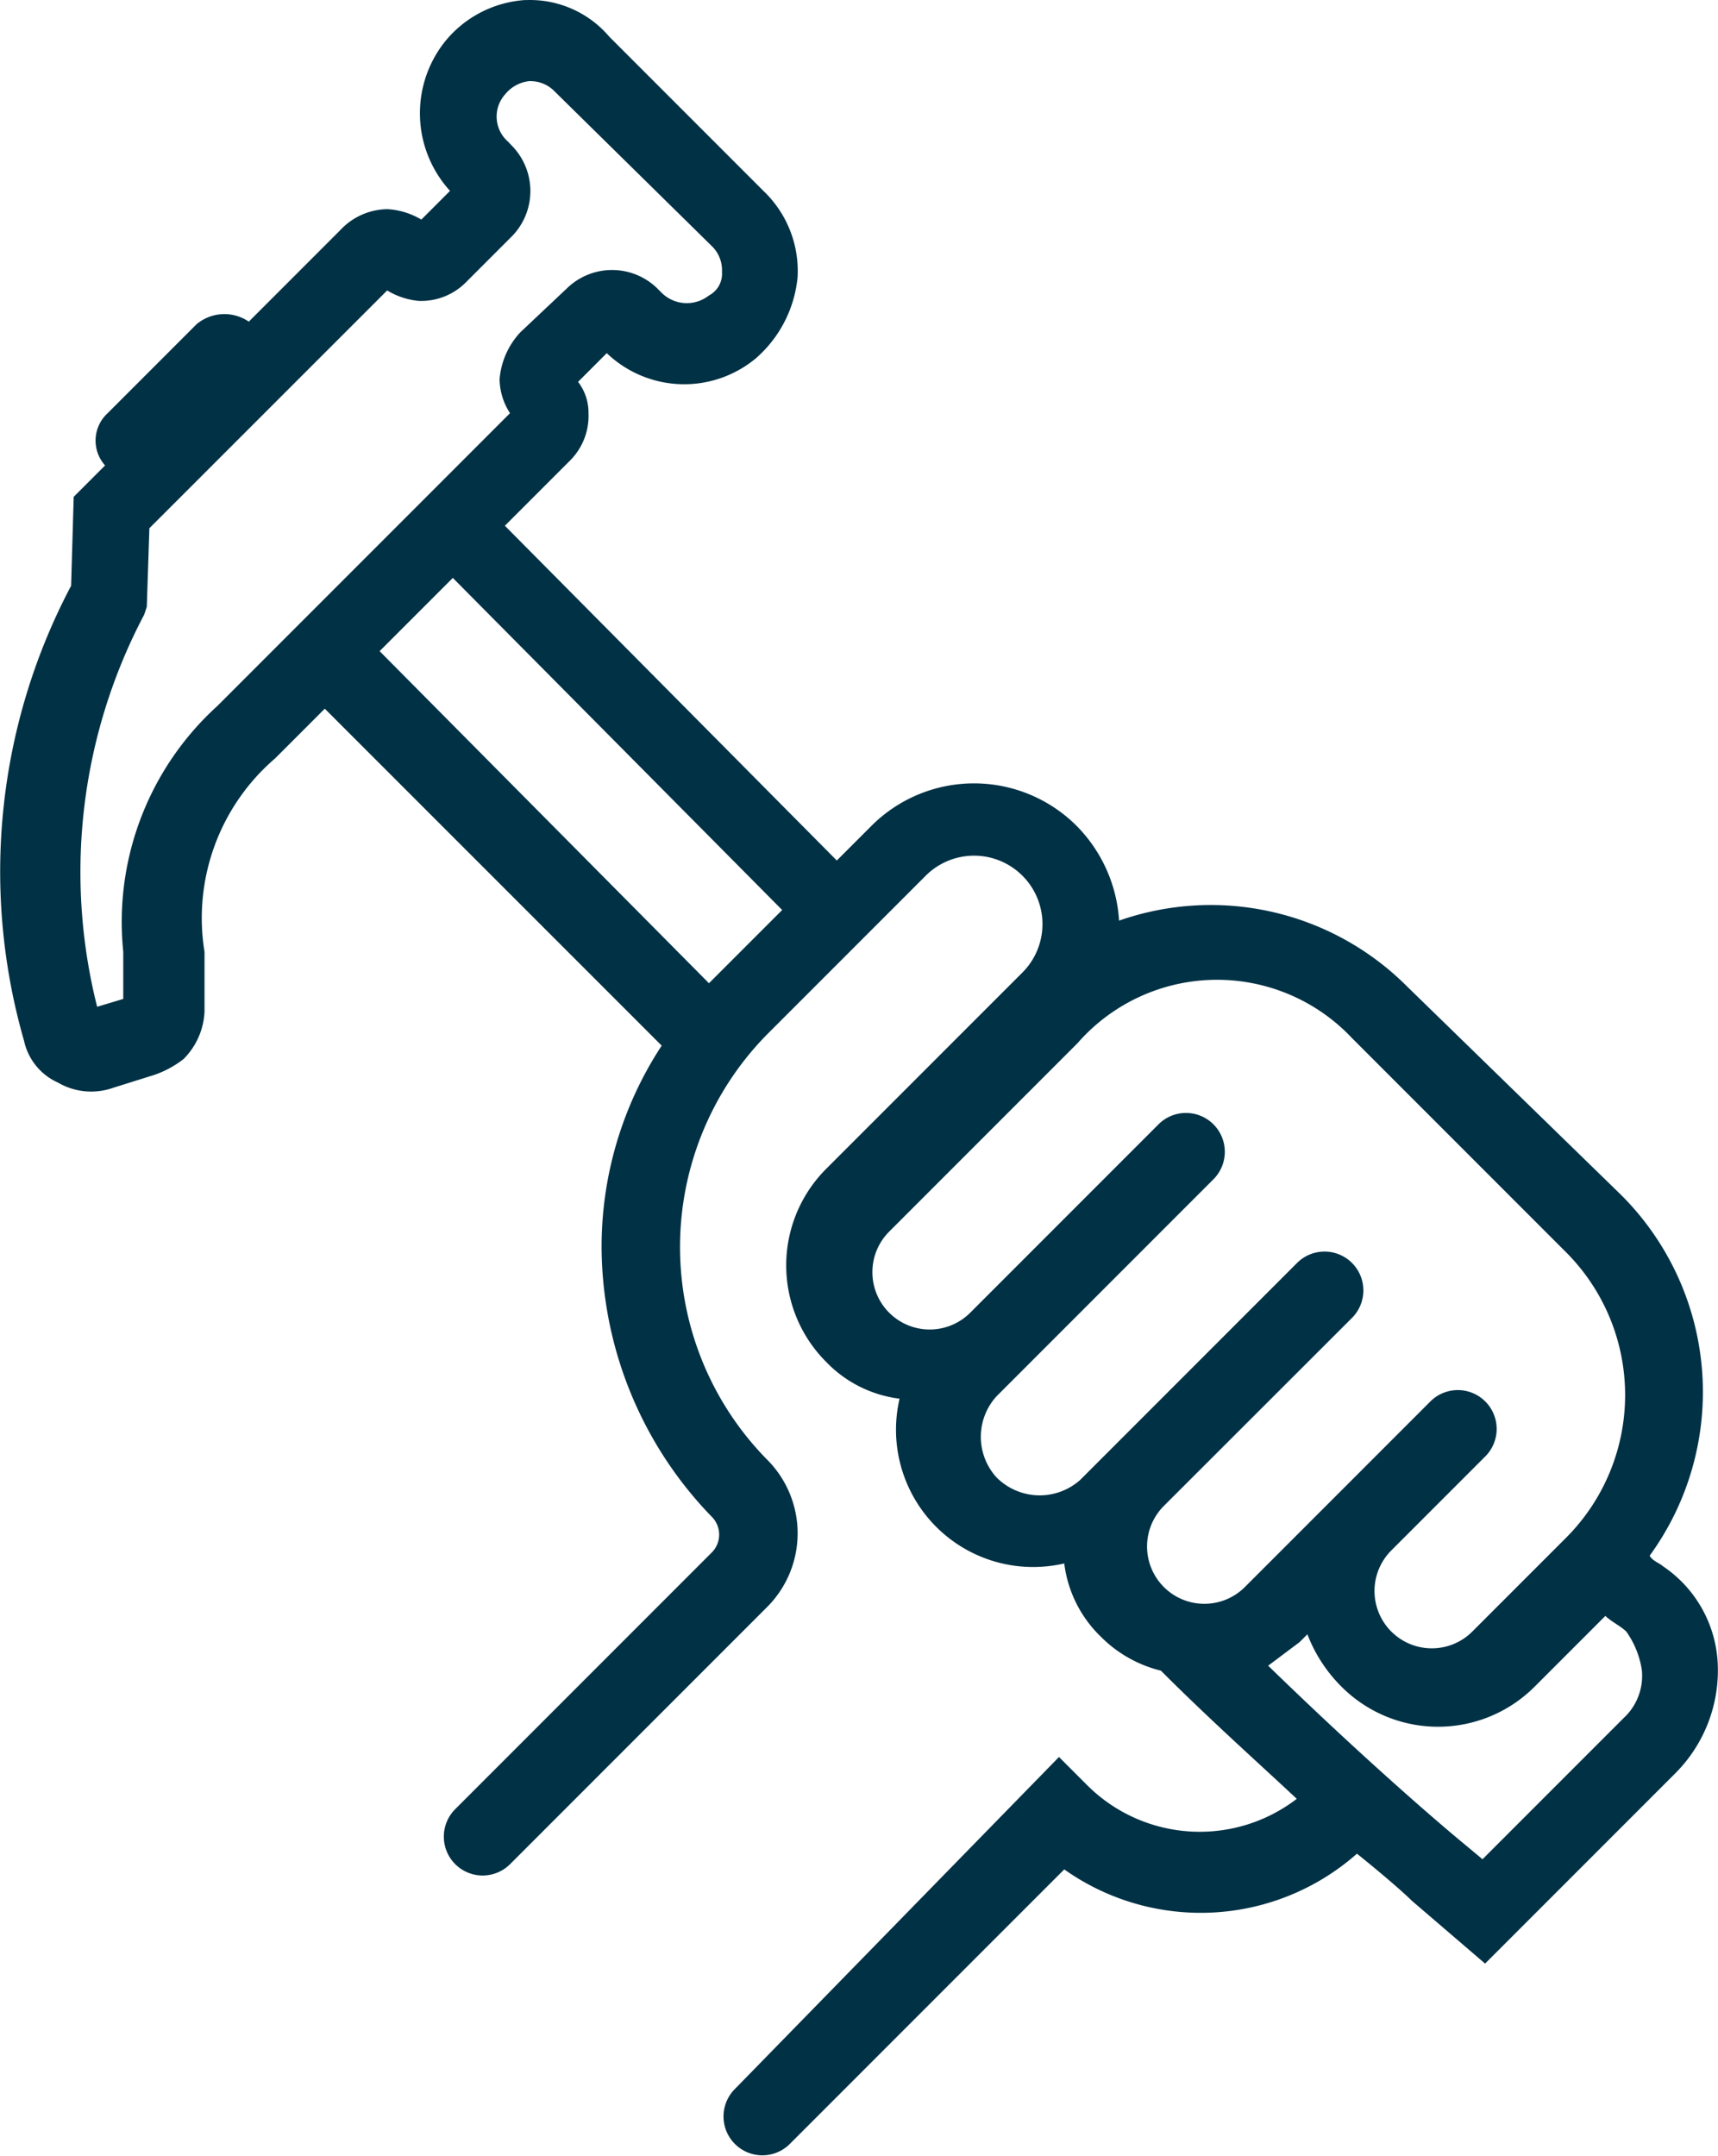 <svg xmlns="http://www.w3.org/2000/svg" width="17.297" height="21.697" viewBox="0 0 17.297 21.697"><defs><style>.a{fill:#013145;}</style></defs><path class="a" d="M188.882,24.077a1.134,1.134,0,0,0-.816.421,1.158,1.158,0,0,0,.053,1.5l-.289.289a.746.746,0,0,0-.342-.105.658.658,0,0,0-.474.211l-.921.921a.436.436,0,0,0-.526.026l-.895.895a.374.374,0,0,0-.026.526l-.316.316-.026.895a6.151,6.151,0,0,0-.474,4.579.6.6,0,0,0,.342.421.663.663,0,0,0,.553.053l.421-.132a1.019,1.019,0,0,0,.29-.158.721.721,0,0,0,.211-.474v-.605a2.118,2.118,0,0,1,.711-1.947l.5-.5L190.25,34.6a3.685,3.685,0,0,0-.605,2.053,3.92,3.92,0,0,0,1.105,2.684.255.255,0,0,1,0,.368l-2.579,2.579a.391.391,0,1,0,.553.553l2.579-2.579a1.049,1.049,0,0,0,0-1.5,3.05,3.05,0,0,1,0-4.263l1.605-1.605a.688.688,0,0,1,.974.974l-1.053,1.053-.921.921a1.374,1.374,0,0,0,0,1.947,1.235,1.235,0,0,0,.737.368,1.381,1.381,0,0,0,1.658,1.658,1.236,1.236,0,0,0,.368.737,1.285,1.285,0,0,0,.605.342c.5.5.974.921,1.368,1.29a1.605,1.605,0,0,1-2.105-.132l-.289-.289L190.987,45.1a.391.391,0,0,0,.553.553l2.763-2.763a2.377,2.377,0,0,0,2.947-.158c.263.211.474.395.553.474l.737.632,1.921-1.921a1.465,1.465,0,0,0,.421-1.105,1.251,1.251,0,0,0-.553-.974c-.026-.026-.105-.053-.132-.105a2.8,2.8,0,0,0-.289-3.632L197.75,34a2.792,2.792,0,0,0-2.895-.658,1.487,1.487,0,0,0-.421-.947,1.461,1.461,0,0,0-2.079,0l-.342.342-3.342-3.369.658-.658a.634.634,0,0,0,.184-.474.506.506,0,0,0-.105-.316l.289-.289a1.128,1.128,0,0,0,1.5.053,1.239,1.239,0,0,0,.421-.816,1.112,1.112,0,0,0-.342-.868l-1.553-1.553a1.048,1.048,0,0,0-.843-.369Zm11.237,16.816a.578.578,0,0,1-.184.474l-1.421,1.421-.158-.132c-.289-.237-1.053-.895-2-1.816l.316-.237.079-.079a1.5,1.5,0,0,0,.342.526,1.374,1.374,0,0,0,1.947,0l.711-.711c.053.053.158.105.211.158a.9.9,0,0,1,.158.4ZM197.2,34.524l2.158,2.158a2.033,2.033,0,0,1,0,2.868l-.947.947a.577.577,0,0,1-.816-.816l.947-.947a.391.391,0,1,0-.553-.553l-1.868,1.868a.577.577,0,0,1-.816-.816L197.2,37.34a.391.391,0,1,0-.553-.553l-2.184,2.184a.613.613,0,0,1-.842-.026.606.606,0,0,1,0-.816l2.184-2.184a.391.391,0,0,0-.553-.553l-1.895,1.895a.577.577,0,1,1-.816-.816l1.895-1.895a1.866,1.866,0,0,1,2.763-.053Zm-5.737-1.289-.737.737-3.316-3.342.737-.737Zm-.711-6.684a.338.338,0,0,1,.105.263.247.247,0,0,1-.132.237.36.36,0,0,1-.474-.026l-.053-.053a.652.652,0,0,0-.895,0l-.474.447a.783.783,0,0,0-.211.474.637.637,0,0,0,.105.342l-2.947,2.947a2.935,2.935,0,0,0-.947,2.474v.474l-.263.079a5.548,5.548,0,0,1,.474-3.947l.026-.079.026-.79L187.486,27a.747.747,0,0,0,.316.105.634.634,0,0,0,.474-.184l.474-.474a.652.652,0,0,0,0-.895L188.7,25.5a.335.335,0,0,1-.026-.474.364.364,0,0,1,.237-.132.338.338,0,0,1,.263.105Z" transform="translate(-183.588 -24.077)"/></svg>